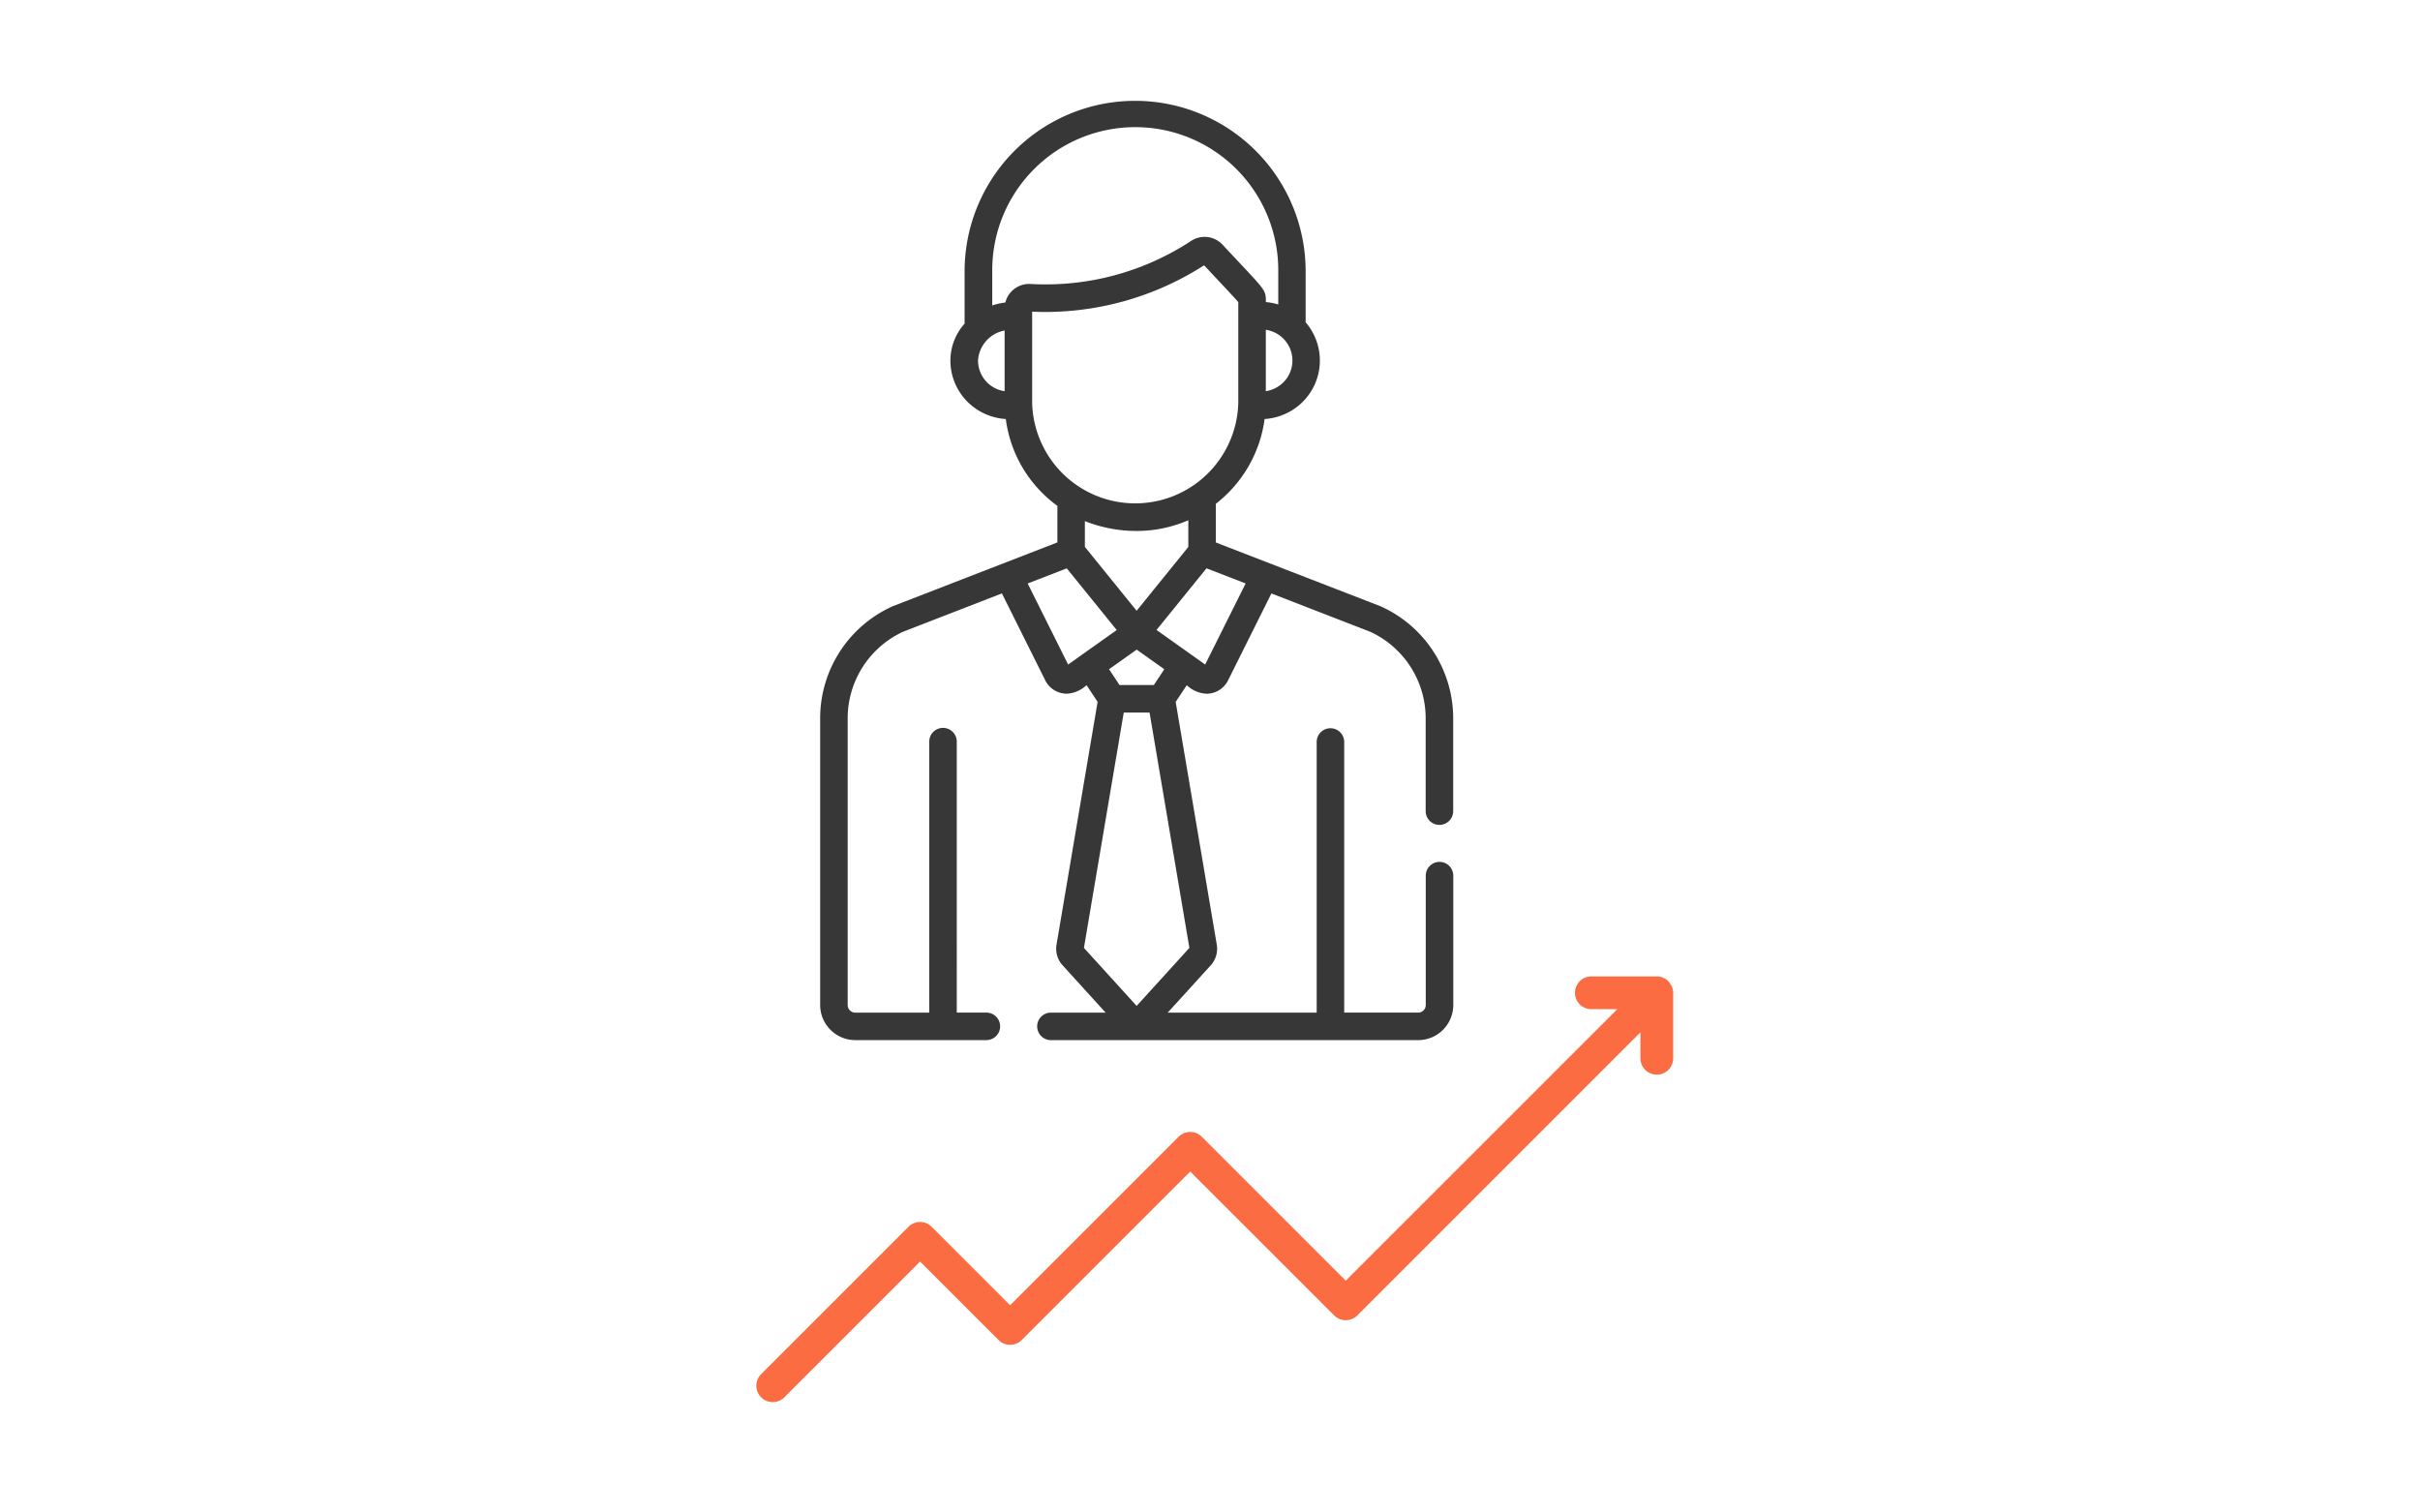 <svg xmlns="http://www.w3.org/2000/svg" width="240" height="150" viewBox="0 0 240 150"><defs><style>.a{fill:none;}.b{fill:#373737;}.c{fill:#fb6c42;}</style></defs><g transform="translate(-1011 -714)"><rect class="a" width="240" height="150" transform="translate(1011 714)"/><g transform="translate(570.66 433)"><g transform="translate(515.34 291)"><g transform="translate(6.337 0)"><g transform="translate(0 0)"><path class="b" d="M575.513,102.451a1.365,1.365,0,0,0-1.365,1.365v12.83a.754.754,0,0,1-.753.753h-7.335V90.526a1.365,1.365,0,0,0-2.729,0V117.4H548.559l4.284-4.712a2.446,2.446,0,0,0,.59-1.963c0-.014,0-.028-.006-.041l-4.08-24.1,1.1-1.655a3.094,3.094,0,0,0,1.954.847,2.39,2.39,0,0,0,2.139-1.323h0l4.3-8.624,9.8,3.8a9.454,9.454,0,0,1,5.5,8.595v9.23a1.365,1.365,0,0,0,2.729,0v-9.23a12.178,12.178,0,0,0-7.2-11.122l-.026-.011-16.315-6.318V66.941a12.786,12.786,0,0,0,4.839-8.411,5.906,5.906,0,0,0,3.47-1.415,5.793,5.793,0,0,0,.6-8.174V43.886a16.912,16.912,0,1,0-33.824,0v5.187a5.478,5.478,0,0,0-1.407,3.652,5.782,5.782,0,0,0,2.012,4.39A5.9,5.9,0,0,0,532.5,58.53a12.651,12.651,0,0,0,5.116,8.613v3.624l-16.3,6.318-.026.01a12.178,12.178,0,0,0-7.2,11.122v28.427a3.487,3.487,0,0,0,3.483,3.483h13a1.364,1.364,0,1,0,0-2.729h-2.936V90.526a1.364,1.364,0,0,0-2.729,0V117.4h-7.336a.754.754,0,0,1-.753-.753V88.218a9.455,9.455,0,0,1,5.5-8.594l9.794-3.8,4.3,8.624a2.389,2.389,0,0,0,2.139,1.323,3.093,3.093,0,0,0,1.954-.847l1.1,1.655-4.079,24.1-.007.041a2.447,2.447,0,0,0,.59,1.963L542.4,117.4H536.94a1.365,1.365,0,0,0,0,2.729h36.455a3.487,3.487,0,0,0,3.483-3.483V103.816A1.365,1.365,0,0,0,575.513,102.451ZM556.285,74.838l-4.012,8.04-4.825-3.427,4.956-6.116Zm-8.066,8.508-1.04,1.566h-3.4l-1.04-1.566,2.742-1.947Zm-7.878-12.138V68.654a13.848,13.848,0,0,0,5.16.978,12.81,12.81,0,0,0,5.1-1.064v2.65l-5.127,6.329Zm20.584-18.482a3.057,3.057,0,0,1-1.062,2.32,3.183,3.183,0,0,1-1.576.725V49.681A3.087,3.087,0,0,1,560.926,52.726Zm-28.542,3.046a3.083,3.083,0,0,1-2.638-3.046,3.241,3.241,0,0,1,2.638-2.976Zm.073-8.8a6.744,6.744,0,0,0-1.3.294V43.886a14.183,14.183,0,1,1,28.365,0v3.283a6.076,6.076,0,0,0-1.23-.238c0-1.317.012-1.063-4.3-5.694a2.428,2.428,0,0,0-3.1-.378,26.307,26.307,0,0,1-15.9,4.281A2.426,2.426,0,0,0,532.457,46.969Zm2.656,9.877V47.884a29.159,29.159,0,0,0,17.055-4.6c1.976,2.121,3.046,3.234,3.39,3.657v9.905a10.224,10.224,0,0,1-20.445,0Zm3.569,26.031-4.011-8.04,3.874-1.5,4.956,6.118Zm1.566,28.1,3.95-23.336h2.56l3.95,23.336-5.23,5.754Z" transform="translate(-514.088 -26.974)"/></g></g><path class="c" d="M542.554,455.9a1.623,1.623,0,0,0,2.3,0l28.073-28.072V430.4a1.623,1.623,0,0,0,3.247,0v-6.493a1.613,1.613,0,0,0-.114-.567c-.022-.054-.048-.109-.075-.163a1.633,1.633,0,0,0-.227-.337,1.42,1.42,0,0,0-.542-.412c-.016,0-.026-.019-.041-.023a1.609,1.609,0,0,0-.564-.113c-.024,0-.041-.008-.06-.008h-6.493a1.623,1.623,0,1,0,0,3.247h2.575L543.7,452.46l-14.274-14.274a1.624,1.624,0,0,0-2.3,0l-16.709,16.709-7.781-7.781a1.624,1.624,0,0,0-2.3,0l-14.61,14.61a1.623,1.623,0,1,0,2.3,2.3l13.463-13.463,7.781,7.781a1.624,1.624,0,0,0,2.3,0l16.709-16.709Z" transform="translate(-485.24 -335.447)"/></g></g></g></svg>
